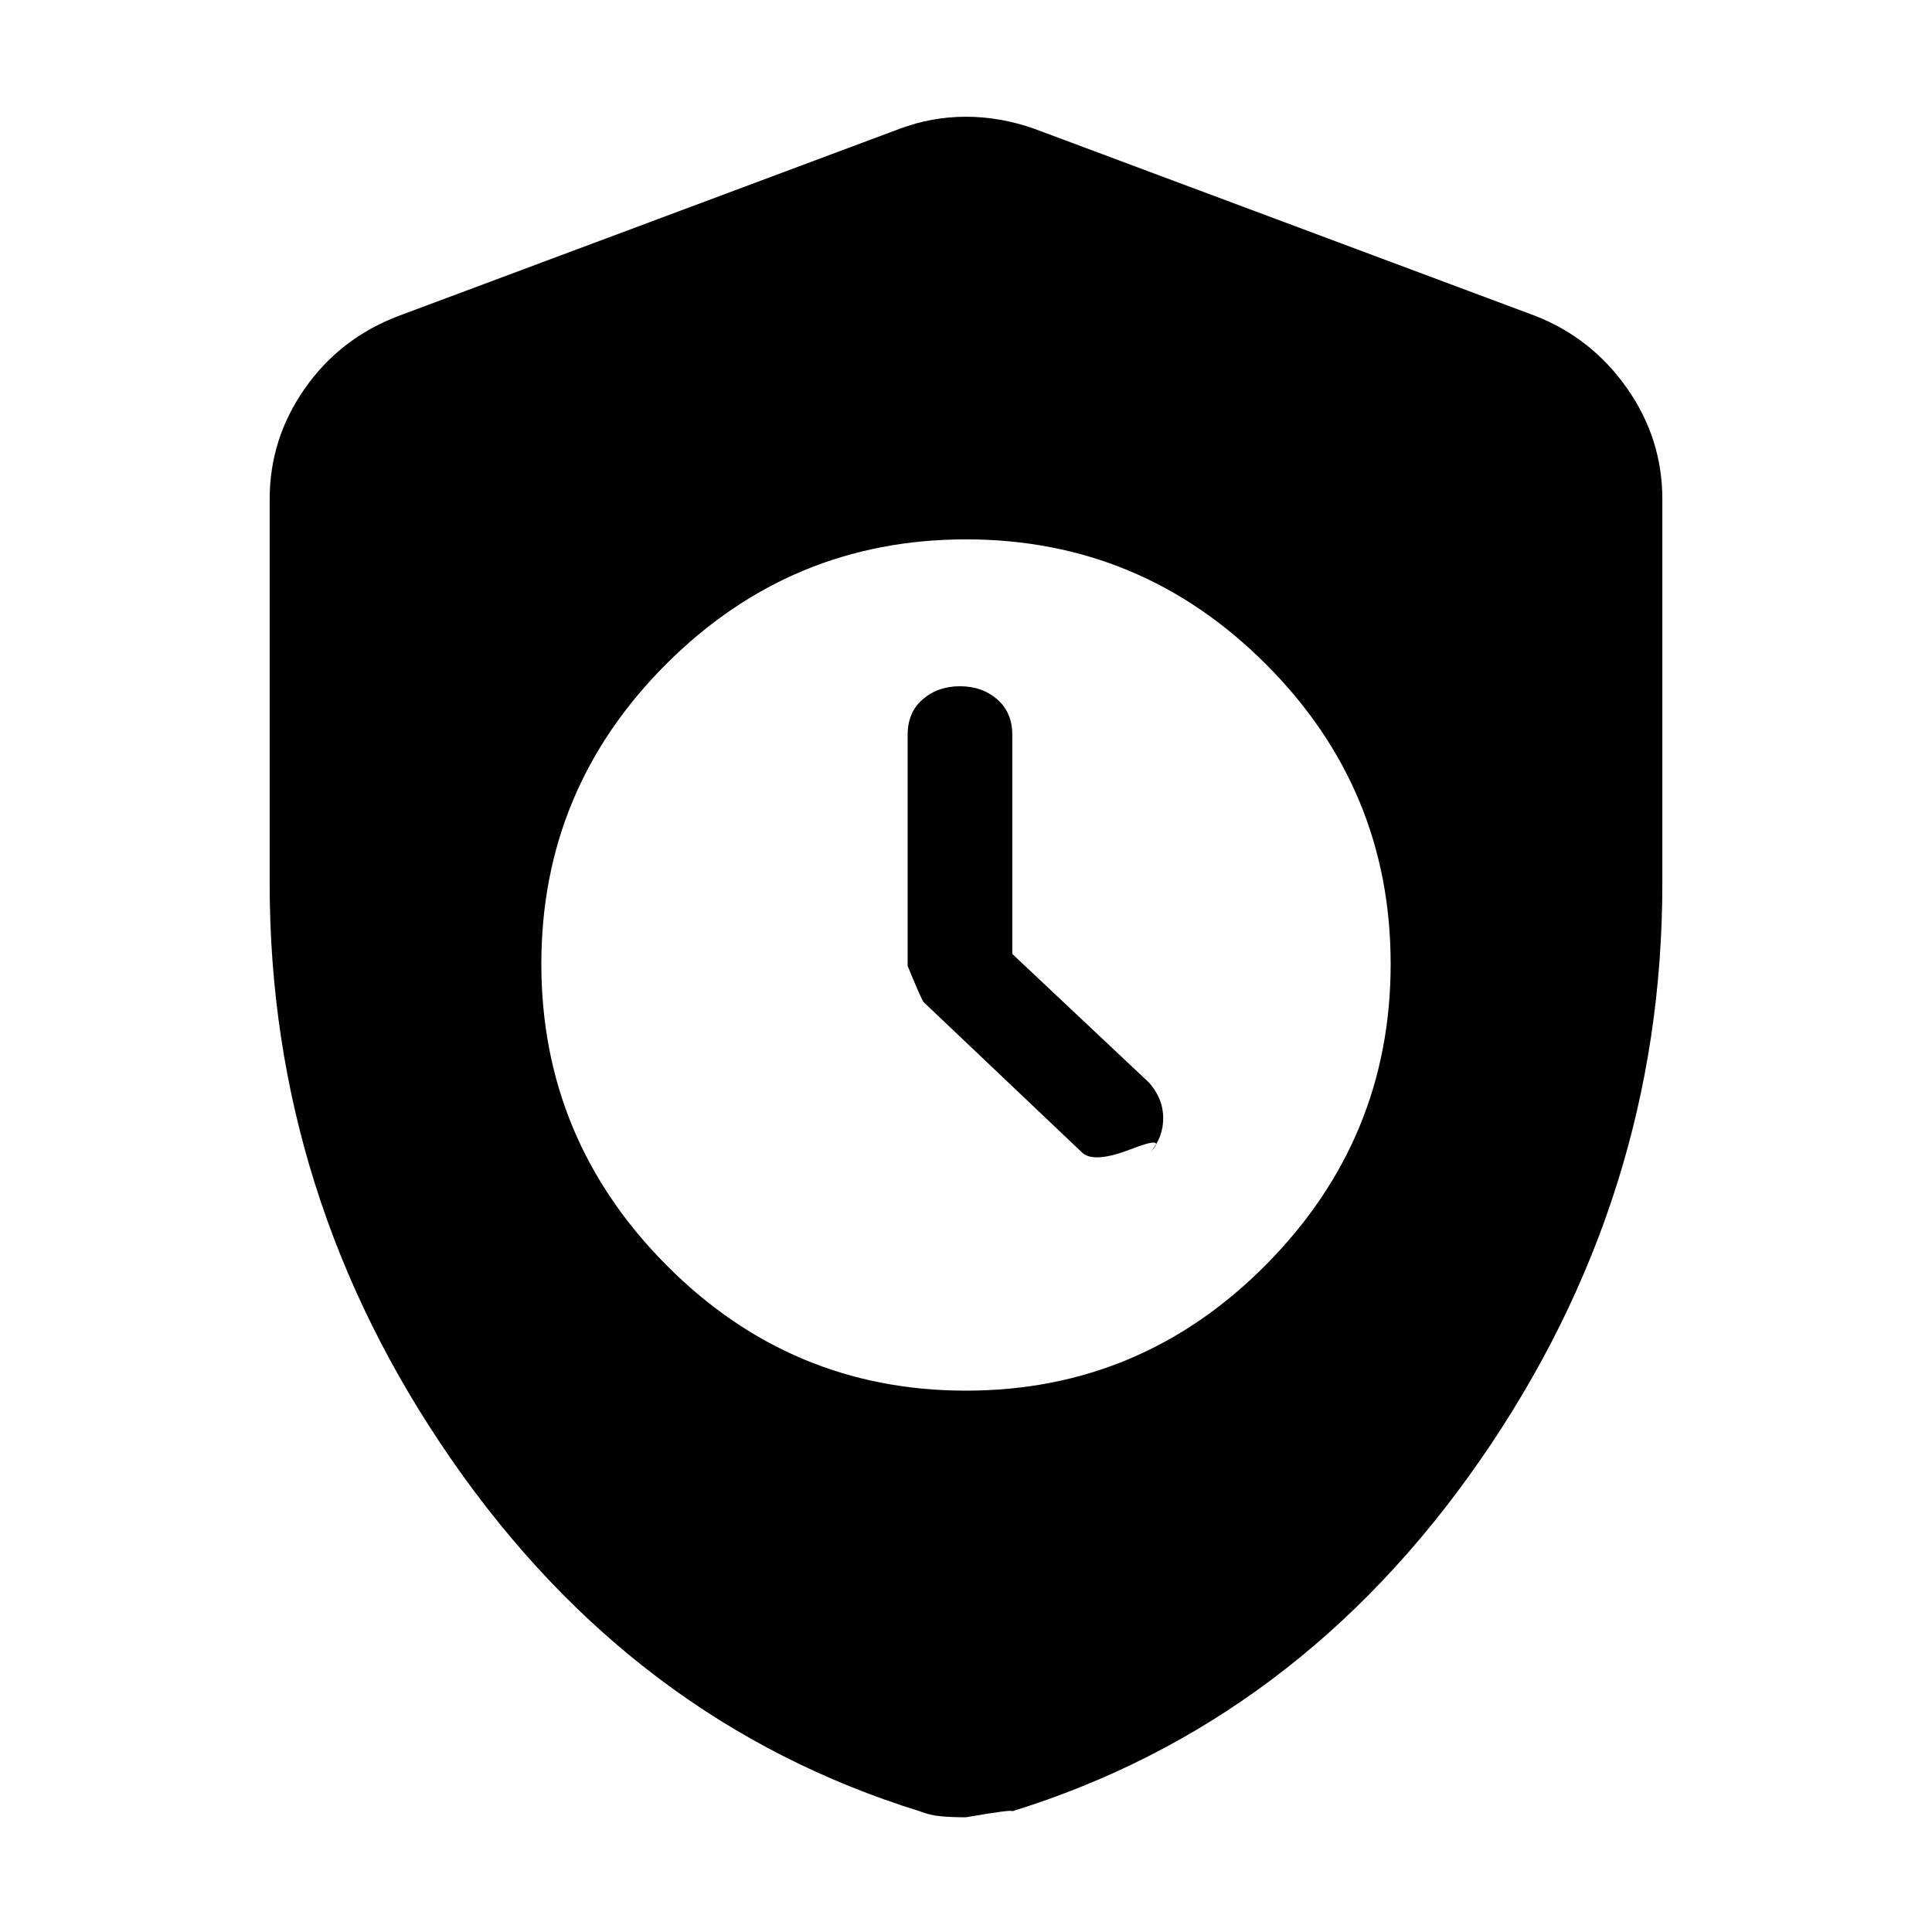 <svg xmlns="http://www.w3.org/2000/svg" height="40" width="40"><path d="M20 28.792q3.625 0 6.208-2.604 2.584-2.605 2.584-6.23 0-3.625-2.584-6.208-2.583-2.583-6.208-2.583t-6.208 2.583q-2.584 2.583-2.584 6.208t2.584 6.23q2.583 2.604 6.208 2.604Zm.958-9.042 2.834 2.667q.291.333.291.729 0 .396-.25.687.334-.333-.416-.041-.75.291-1 .083l-3.292-3.125q-.042-.042-.333-.75v-4.792q0-.458.312-.729.313-.271.771-.271t.771.271q.312.271.312.729ZM20 37.625q-.292 0-.521-.021-.229-.021-.437-.104-5.917-1.833-9.688-7.271-3.771-5.437-3.771-11.937v-7.959q0-1.25.729-2.291.73-1.042 1.938-1.5l10.375-3.875q.667-.25 1.375-.25t1.417.25l10.375 3.875q1.166.458 1.896 1.5.729 1.041.729 2.291v7.959q0 6.5-3.771 11.937-3.771 5.438-9.688 7.271 0-.042-.958.125Z"/></svg>